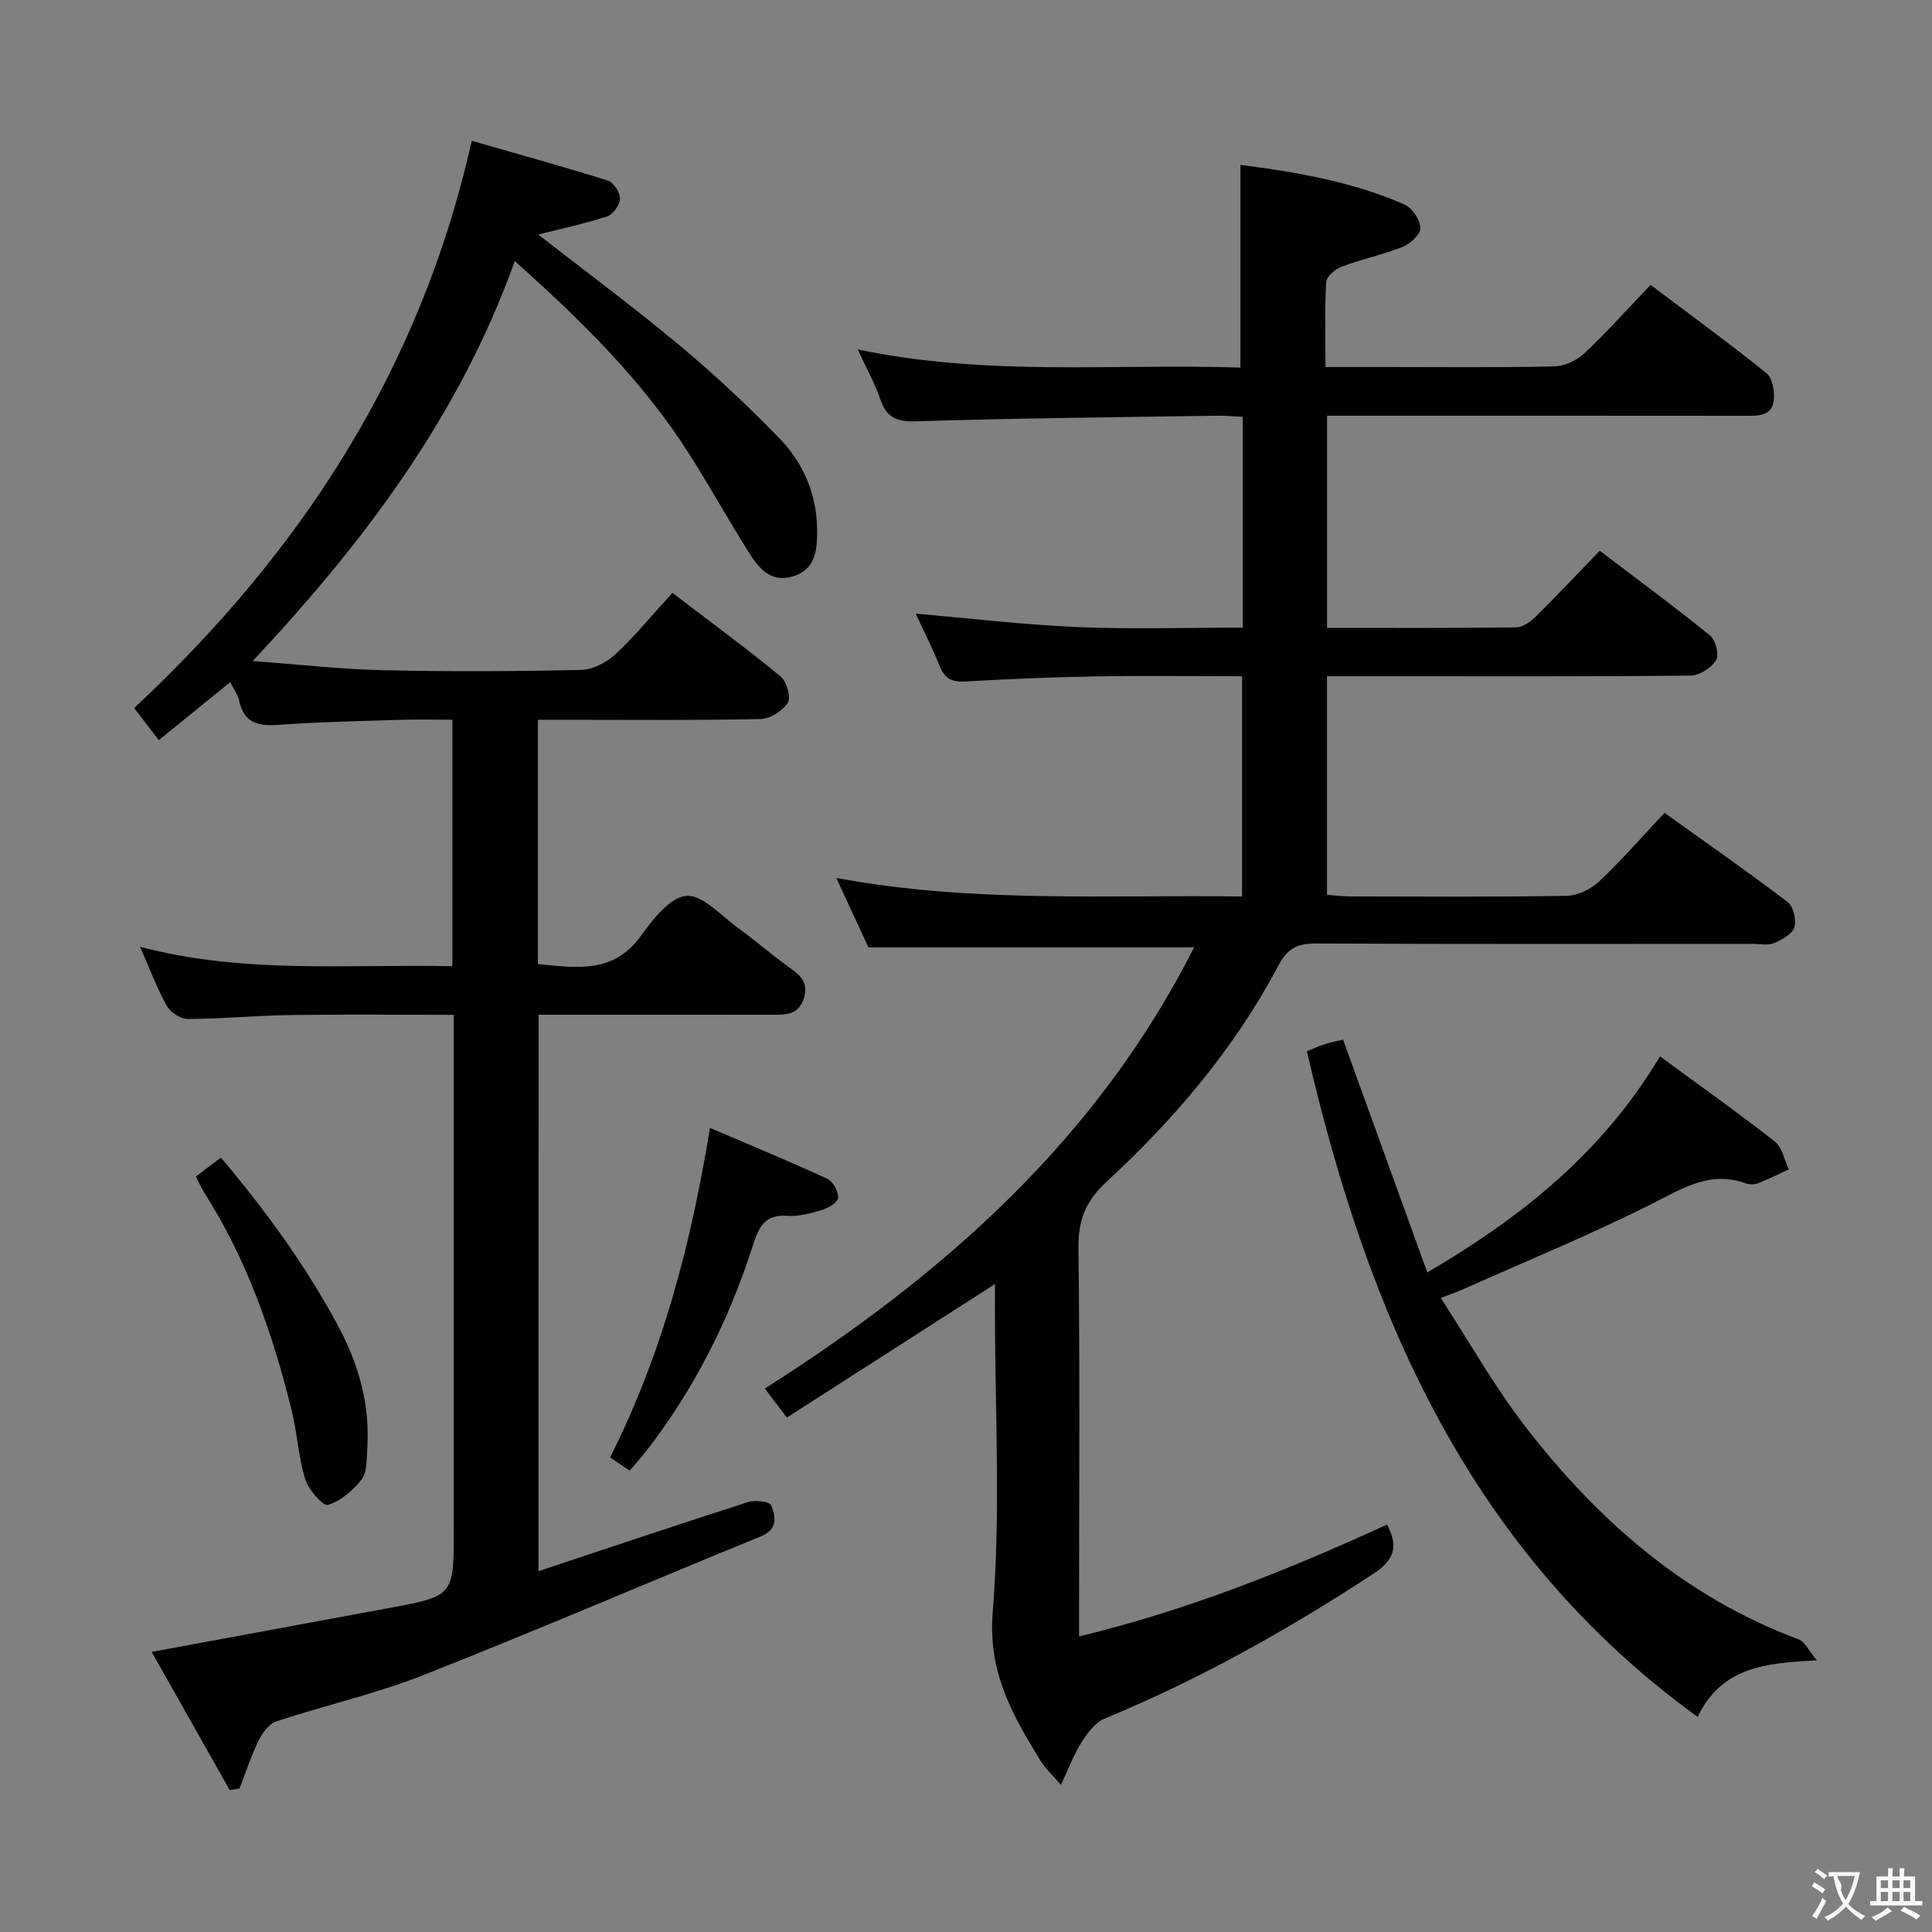 <svg enable-background="new 0 0 400 400" viewBox="0 0 400 400" xmlns="http://www.w3.org/2000/svg"><rect x="0" y="0" width="400" height="400" fill="#808080" stroke="none"/><g fill="#010000"><path d="m206 265.85c-14.72 9.45-28.84 18.5-43.09 27.64-1.71-2.25-2.98-3.93-4.56-6.01 36.93-23.45 68.73-51.51 88.87-91.33-22.64 0-44.66 0-67.42 0-1.84-3.99-4.05-8.76-6.65-14.38 28.21 5.25 55.92 3.45 84.01 3.84 0-15.29 0-30.16 0-45.61-10.16 0-20.27-.13-30.38.04-8.98.15-17.95.54-26.91 1.05-2.73.16-4.28-.55-5.32-3.18-1.53-3.85-3.43-7.54-4.97-10.86 11.16.96 22.32 2.3 33.52 2.78 11.28.48 22.6.11 34.2.11 0-14.62 0-28.88 0-43.64-1.86-.09-3.62-.26-5.37-.23-20.8.32-41.61.51-62.41 1.16-4.07.13-6.02-.93-7.29-4.63-1.11-3.25-2.82-6.29-4.65-10.26 26.79 5.65 53.1 2.91 79.24 3.76 0-14.12 0-27.82 0-41.96 11.3 1.44 22.99 3.4 33.96 8.2 1.59.69 3.2 3.13 3.3 4.85.08 1.26-2.06 3.27-3.63 3.9-4.13 1.65-8.55 2.57-12.72 4.14-1.32.49-3.09 2.06-3.16 3.22-.33 5.62-.15 11.27-.15 17.54h12.23c11.66 0 23.33.13 34.99-.12 2.16-.05 4.75-1.18 6.33-2.66 4.71-4.42 9.01-9.26 13.76-14.23 8.17 6.16 16.24 12.03 24 18.29 1.24 1 1.7 3.74 1.51 5.57-.33 3.28-3.12 3.25-5.74 3.25-26.99-.03-53.99-.02-80.98-.02-1.81 0-3.62 0-5.77 0v43.92c13.26 0 26.24.07 39.21-.1 1.39-.02 3-1.25 4.1-2.33 4.38-4.33 8.59-8.82 13.15-13.54 7.92 6.03 15.53 11.62 22.85 17.57 1.15.93 1.91 4.03 1.24 5.1-1 1.59-3.44 3.16-5.29 3.18-20.83.22-41.66.14-62.48.14-4.15 0-8.3 0-12.79 0v45.25c1.51.11 3.09.32 4.67.33 15 .03 30 .14 44.99-.12 2.29-.04 5.02-1.42 6.74-3.03 4.59-4.32 8.74-9.11 13.48-14.15 8.65 6.2 17.2 12.16 25.49 18.46 1.19.91 1.86 3.73 1.39 5.23-.45 1.43-2.58 2.6-4.22 3.28-1.29.53-2.96.16-4.45.16-30.16 0-60.32.07-90.48-.08-3.84-.02-5.84 1.11-7.68 4.59-9.06 17.1-21.44 31.7-35.57 44.74-4.29 3.96-5.89 7.91-5.82 13.68.31 24.82.13 49.65.13 74.48v5.98c22.61-5.47 43.32-13.78 63.77-23.17 2.37 4.56 1.54 7.32-2.81 10.17-17.72 11.61-36.07 21.92-55.68 30.01-1.96.81-3.56 3.01-4.78 4.92-1.58 2.47-2.6 5.3-4.25 8.79-1.75-2.03-3.21-3.32-4.18-4.9-5.78-9.43-10.96-18.29-9.95-30.8 1.68-20.86.46-41.95.46-62.95.01-1.64.01-3.26.01-5.03z"/><path d="m111.49 325.29c14.81-4.92 29.09-9.72 43.44-14.32 1.44-.46 4.44-.08 4.74.69.93 2.35 1.44 4.97-2.17 6.44-23.36 9.54-46.54 19.52-70 28.77-9.83 3.87-20.25 6.2-30.31 9.53-1.51.5-2.88 2.4-3.65 3.98-1.56 3.18-2.66 6.58-3.94 9.89-.68.12-1.36.24-2.03.36-5.38-9.52-10.76-19.03-16.17-28.62 16.91-3.12 33-6.09 49.08-9.07 13.47-2.5 13.47-2.51 13.47-16.25 0-33.49 0-66.99 0-100.48 0-1.81 0-3.61 0-6.1-11.45 0-22.54-.12-33.63.04-7.14.1-14.28.79-21.42.82-1.49.01-3.62-1.38-4.37-2.73-2.07-3.72-3.57-7.76-5.53-12.22 21.53 5.7 43 3.56 64.66 4.02 0-17.05 0-33.64 0-51.03-3.52 0-7.1-.09-10.68.02-8.48.27-16.96.44-25.41 1.05-4.21.3-7.09-.46-8.06-5.03-.26-1.25-1.14-2.38-1.86-3.8-4.88 3.95-9.61 7.79-14.78 11.99-1.83-2.39-3.4-4.44-5.09-6.65 34.49-32.2 59.29-70.07 69.89-117.44 9.52 2.74 18.9 5.33 28.19 8.24 1.18.37 2.53 2.49 2.5 3.76-.03 1.29-1.45 3.26-2.68 3.66-4.68 1.53-9.53 2.55-14.25 3.75 9.65 7.52 19.63 14.91 29.15 22.85 7.27 6.06 14.24 12.56 20.82 19.37 4.94 5.11 7.72 11.59 7.78 18.91.03 4.09-.25 8.27-5.13 9.68-4.64 1.34-7.08-1.94-9.13-5.18-4.16-6.61-7.95-13.45-12.13-20.04-9.71-15.33-22.5-27.87-36.21-40.1-11.43 31.88-30.92 57.92-54.27 82.81 9.59.7 18.27 1.7 26.97 1.9 13.66.31 27.33.24 40.99-.06 2.43-.05 5.3-1.52 7.13-3.23 4.1-3.82 7.68-8.2 11.81-12.73 7.72 5.9 15.21 11.4 22.38 17.29 1.26 1.04 2.22 4.29 1.53 5.42-1.04 1.7-3.64 3.37-5.62 3.42-13.49.29-26.99.15-40.49.15-1.79 0-3.58 0-5.64 0v50.59c7.86.71 15.61 2.13 21.35-5.89 2.45-3.41 6.03-7.98 9.38-8.23 3.38-.25 7.19 4.08 10.66 6.6 3.64 2.63 7.03 5.61 10.68 8.22 2.34 1.68 4.07 3.23 2.94 6.52-1.16 3.36-3.73 3.27-6.46 3.26-14.16-.02-28.33-.01-42.49-.01-1.83 0-3.65 0-5.91 0-.03 38.26-.03 76.31-.03 115.21z"/><path d="m298.29 268.72c5.93 9.12 11.07 18.27 17.41 26.5 15.06 19.54 33.15 35.44 56.74 44.21 1.26.47 2.02 2.29 3.72 4.33-10.77.52-19.76 1.44-24.68 11.71-47.35-34.3-68.33-83.46-80.91-137.82 1.53-.61 2.56-1.11 3.64-1.44 1.41-.43 2.85-.72 3.86-.97 5.79 16.01 11.53 31.86 17.44 48.21 19.85-11.65 36.35-24.99 48.18-44.74 8.14 5.98 16.1 11.63 23.78 17.64 1.53 1.2 1.95 3.8 2.88 5.76-2.14.98-4.24 2.04-6.43 2.89-.72.28-1.73.26-2.47 0-7.42-2.69-13.11 1.06-19.43 4.24-12.74 6.4-25.96 11.83-38.99 17.64-1.2.55-2.45.97-4.74 1.84z"/><path d="m130.36 304.49c-1.44-.98-2.62-1.79-4.05-2.76 10.81-21.39 16.73-44.05 20.68-68.21 8.37 3.58 16.41 6.9 24.3 10.53 1.18.54 2.26 2.58 2.25 3.92 0 .86-1.95 2.11-3.24 2.5-2.35.72-4.89 1.42-7.29 1.25-4.77-.34-5.94 2.42-7.16 6.23-4.96 15.45-12.17 29.77-22.17 42.62-1 1.29-2.1 2.49-3.32 3.92z"/><path d="m40.55 243.59c1.88-1.42 3.32-2.52 5.19-3.93 9.25 10.98 17.62 22.41 24.36 35.05 4.25 7.96 6.54 16.29 5.93 25.31-.14 2.14 0 4.76-1.15 6.26-1.76 2.29-4.34 4.5-7 5.3-1 .3-4.02-3.18-4.7-5.37-1.41-4.56-1.63-9.48-2.78-14.14-3.91-15.85-9.22-31.17-18.06-45.06-.62-.96-1.07-2.02-1.79-3.42z"/></g><path d="m377.9 391.2c-.2.3-.4.5-.6.8-.7-.6-1.4-1-2.2-1.5.2-.3.4-.5.5-.8.6.4 1.4.8 2.3 1.5zm-1.8 6.1c-.2-.2-.5-.4-.9-.6.4-.6.8-1.2 1.2-1.9s.7-1.3.9-1.9c.3.3.5.5.8.7-.7 1.3-1.4 2.6-2 3.7zm2.2-9c-.3.3-.5.5-.6.8-.6-.6-1.3-1.1-2-1.5.3-.3.5-.5.6-.7.6.5 1.3.9 2 1.4zm.3.2v-.9h2 4.5c-.3 1.3-.6 2.5-1 3.6s-.9 2.1-1.4 3c.4.5 1 1 1.6 1.4s1.2.8 1.9 1.1c-.3.2-.5.4-.8.8-.4-.3-1-.7-1.6-1.2s-1.2-1.1-1.6-1.6c-.5.6-1.1 1.1-1.7 1.6s-1.4.9-2.1 1.4c-.1-.3-.3-.5-.7-.8.6-.2 1.2-.5 1.9-1s1.4-1.1 2-1.8c-.5-.8-.9-1.6-1.2-2.5s-.6-2-.8-3.2c-.4.1-.7.1-1 .1zm2.5 2.7c.3 1 .7 1.7 1 2.2.3-.5.6-1.1 1-2s.6-1.9.9-3h-3.2-.4c.1.9 1.3 1.8.7 2.8z" fill="#fbfafa"/><path d="m396.5 388.5v1.5 3.6h1.5v.9c-.4 0-1 0-1.7 0h-7.9c-.5 0-.9 0-1.2 0v-.9h1.3v-3.5c0-.7 0-1.2 0-1.6h2.4c0-.8 0-1.4 0-1.7h1c0 .3-.1.8-.1 1.7h1.5c0-.8 0-1.4 0-1.7h1c0 .3-.1.9-.1 1.7zm-8.2 9.2c-.2-.3-.5-.5-.8-.8.8-.3 1.4-.6 1.9-.9s1-.7 1.4-1.1c.3.3.6.5.9.8-1.6 1-2.8 1.6-3.4 2zm2.6-6.8v-1.6h-1.5v1.6zm0 2.7v-1.9h-1.5v1.9zm2.4-2.7v-1.6h-1.5v1.6zm0 2.7v-1.9h-1.5v1.9zm.2 2 .7-.8c.4.2.9.5 1.6.8s1.3.7 1.8 1c-.3.3-.5.5-.8.8-.4-.3-1.5-1-3.3-1.8zm2-4.7v-1.6h-1.4v1.6zm0 2.7v-1.9h-1.4v1.9z" fill="#fbfafa"/></svg>